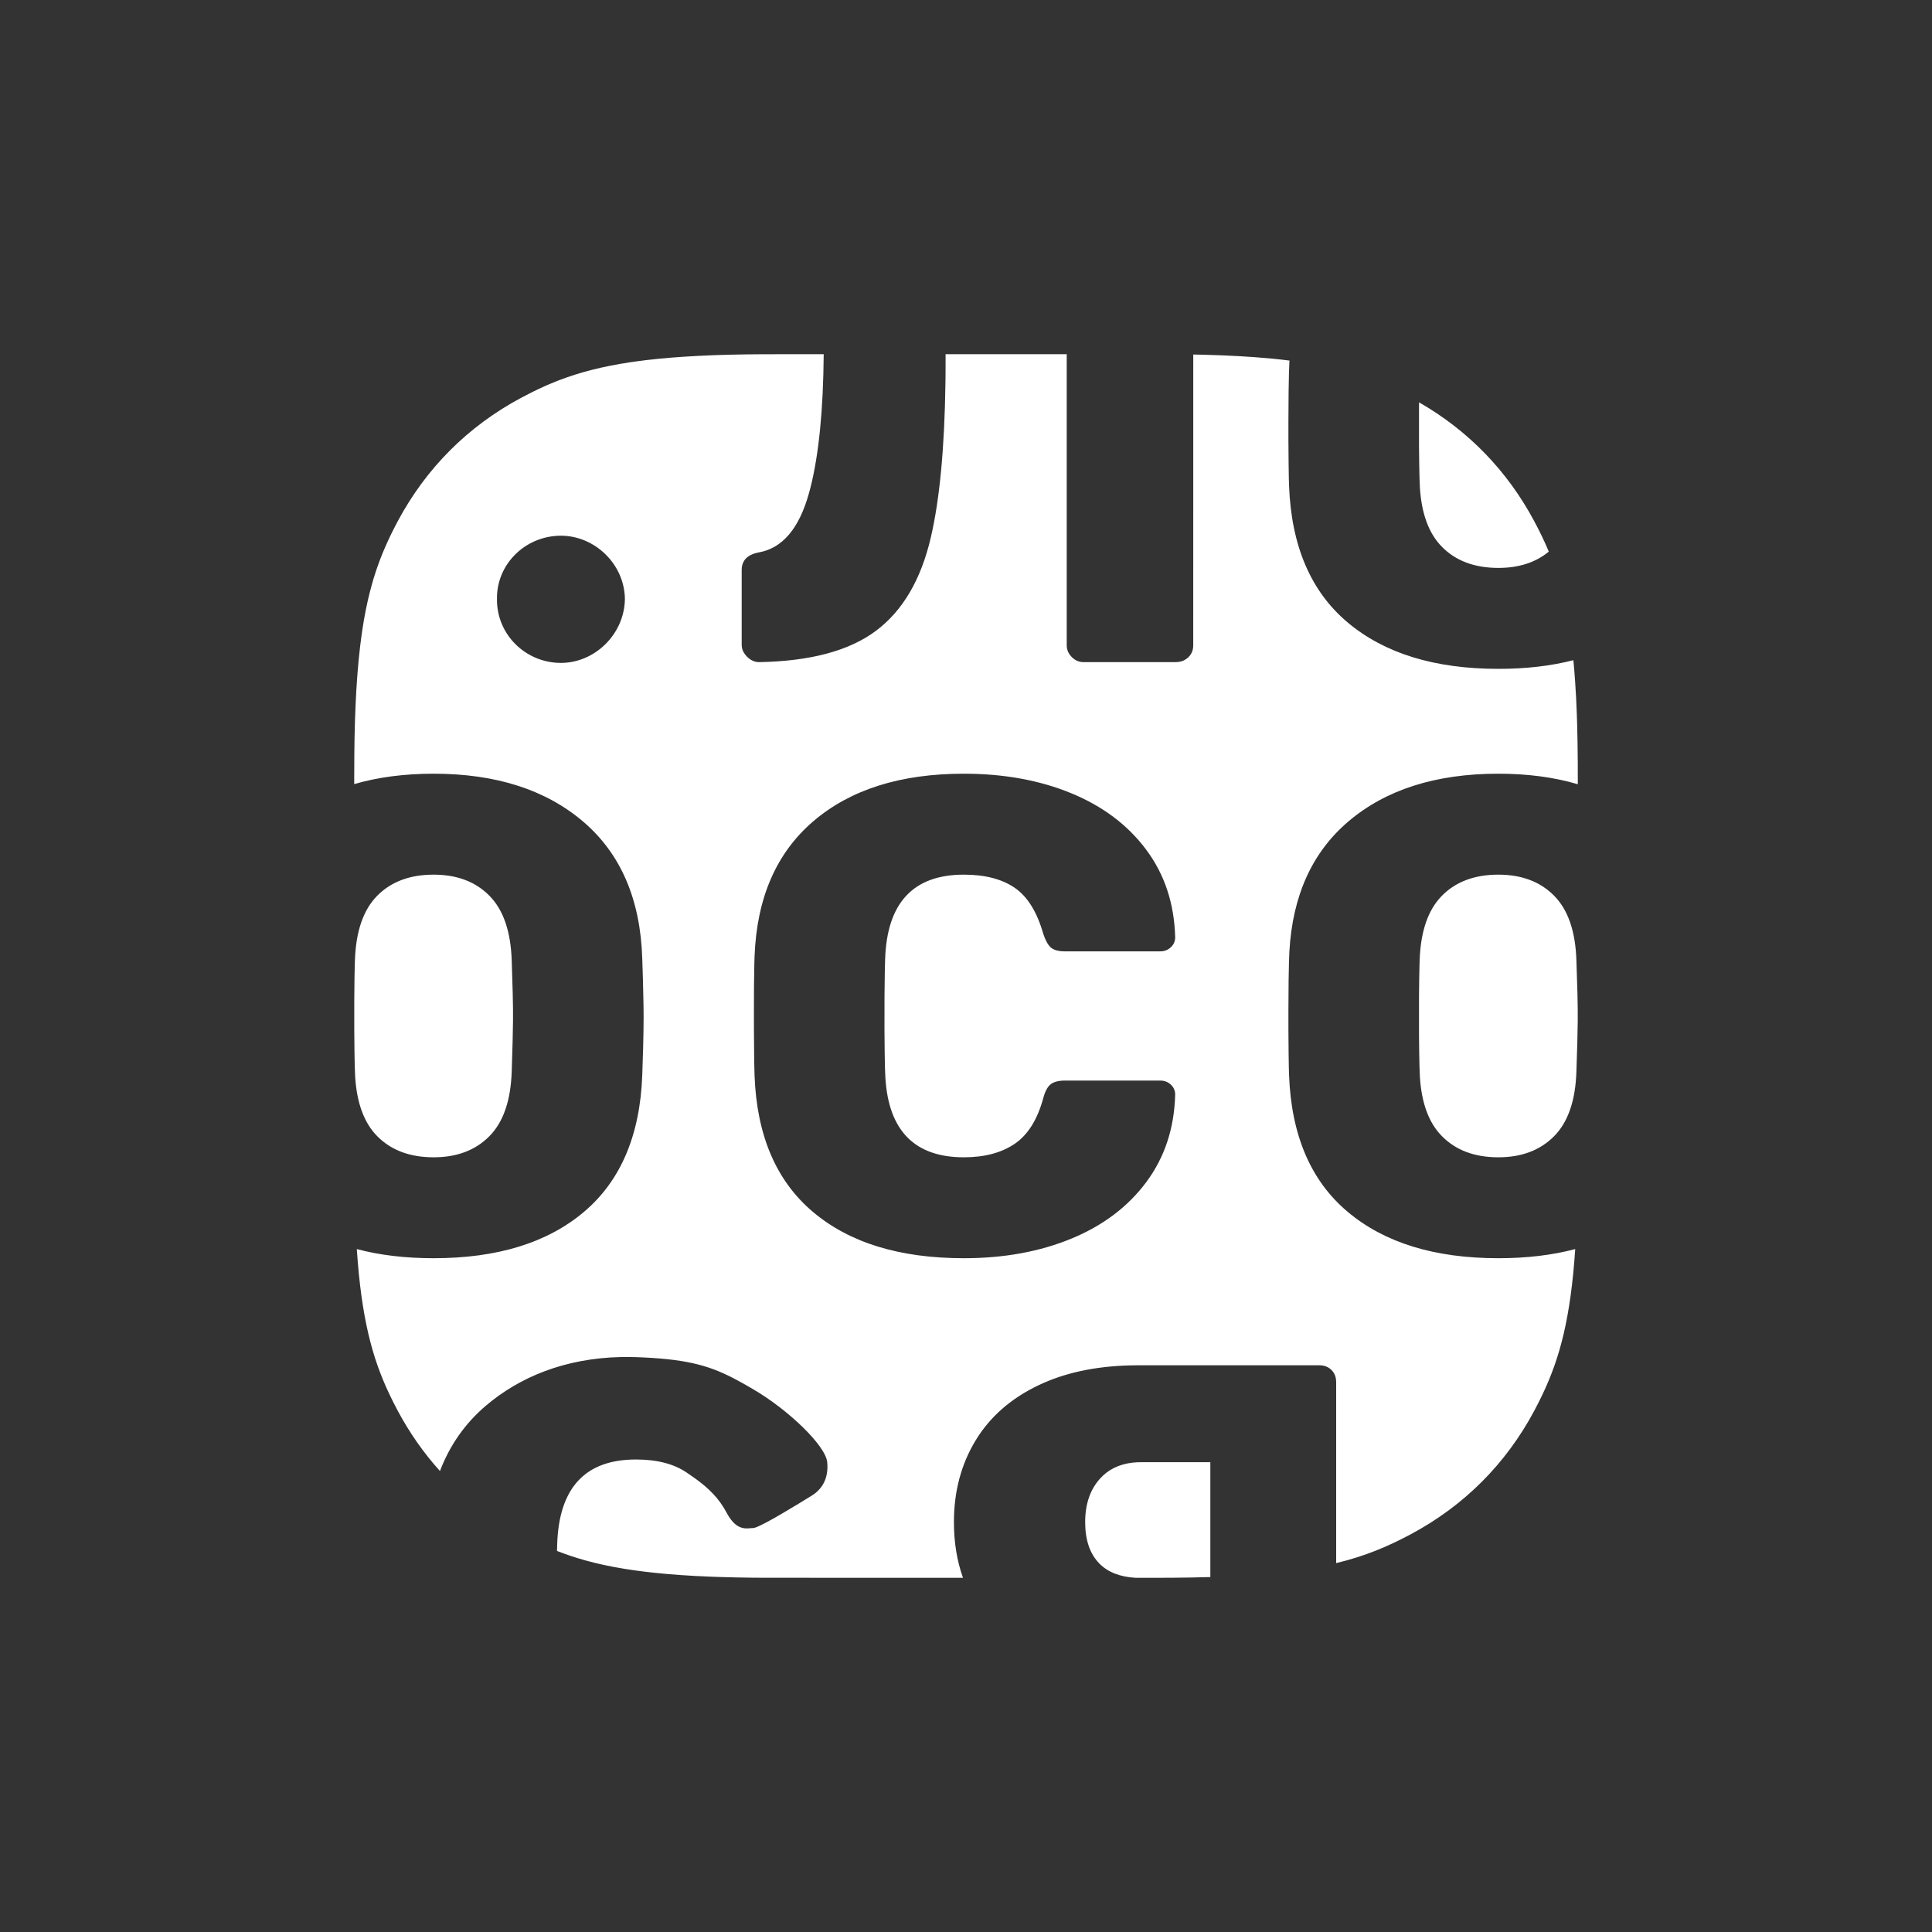 <svg width="60" height="60" viewBox="0 0 60 60" fill="none" xmlns="http://www.w3.org/2000/svg">
<rect x="0" y="0" width="60" height="60" fill="#333333" stroke="none"/>
<path fill-rule="evenodd" clip-rule="evenodd" d="M33.128 11L33.128 20.041L33.134 20.122C33.151 20.228 33.201 20.323 33.285 20.406C33.352 20.473 33.425 20.519 33.507 20.543L33.569 20.557L33.65 20.563H36.514L36.603 20.557C36.718 20.542 36.816 20.495 36.9 20.417C36.97 20.352 37.016 20.274 37.04 20.185L37.053 20.115L37.057 20.041L37.058 11.01L37.354 11.016L37.917 11.034L38.446 11.059L38.941 11.09C39.34 11.119 39.707 11.155 40.047 11.198L40.043 11.244L40.03 11.587L40.019 12.148L40.013 13.075L40.013 13.677L40.019 14.411L40.026 14.849L40.033 15.088C40.103 16.954 40.709 18.369 41.852 19.33C42.994 20.291 44.555 20.772 46.533 20.772C47.389 20.772 48.165 20.682 48.863 20.503C48.884 20.719 48.902 20.946 48.918 21.185L48.948 21.677L48.97 22.202C48.974 22.292 48.976 22.384 48.979 22.477L48.992 23.054C48.995 23.253 48.998 23.457 48.999 23.669L49 24.355C48.263 24.137 47.44 24.028 46.533 24.028C44.583 24.028 43.026 24.526 41.862 25.522C40.747 26.477 40.141 27.819 40.043 29.547L40.03 29.89L40.019 30.451L40.013 31.378L40.013 31.98L40.019 32.714L40.026 33.153L40.033 33.391C40.103 35.258 40.709 36.672 41.852 37.633C42.994 38.595 44.555 39.075 46.533 39.075C47.412 39.075 48.208 38.98 48.92 38.791C48.776 40.949 48.437 42.175 47.919 43.273L47.786 43.546L47.646 43.816C46.763 45.467 45.467 46.763 43.816 47.646C43.114 48.021 42.415 48.322 41.496 48.544L41.496 42.922L41.492 42.848C41.479 42.728 41.431 42.627 41.35 42.546C41.285 42.481 41.208 42.438 41.118 42.416L41.048 42.404L40.974 42.4H35.352L35.078 42.404C33.996 42.433 33.056 42.637 32.259 43.017C31.395 43.428 30.74 44.002 30.294 44.741C29.848 45.479 29.625 46.322 29.625 47.27C29.625 47.897 29.719 48.474 29.906 49L23.991 48.999C23.789 48.999 23.593 48.998 23.403 48.997L22.848 48.988L22.324 48.974C22.24 48.971 22.156 48.968 22.074 48.965L21.594 48.943L21.142 48.915C20.996 48.905 20.854 48.894 20.716 48.882L20.314 48.843C19.859 48.795 19.451 48.736 19.078 48.666L18.766 48.604L18.471 48.536C18.375 48.512 18.282 48.488 18.19 48.463L17.922 48.384C17.791 48.344 17.664 48.301 17.541 48.257L17.298 48.166L17.304 47.959C17.36 46.204 18.175 45.326 19.75 45.326C20.404 45.326 20.93 45.462 21.327 45.733L21.534 45.876C21.853 46.102 22.208 46.387 22.473 46.816L22.558 46.965C22.794 47.41 23.02 47.468 23.201 47.466L23.281 47.462L23.354 47.456C23.366 47.456 23.377 47.455 23.387 47.455C23.411 47.455 23.451 47.444 23.506 47.422L23.601 47.38L23.788 47.286L24.029 47.154L24.323 46.984L24.799 46.7L25.219 46.442C25.515 46.258 25.74 45.929 25.69 45.41C25.64 44.89 24.471 43.774 23.387 43.142L23.135 42.996L22.895 42.864C22.11 42.442 21.439 42.226 19.994 42.157L19.771 42.148L19.527 42.142L19.288 42.144C17.547 42.181 16.132 42.764 15.079 43.664C14.44 44.21 13.969 44.883 13.663 45.684C13.159 45.126 12.721 44.501 12.354 43.816L12.214 43.546L12.081 43.273C11.564 42.175 11.225 40.949 11.081 38.791C11.794 38.981 12.589 39.075 13.467 39.075C15.446 39.075 17.003 38.595 18.139 37.633C19.274 36.672 19.877 35.258 19.946 33.391L19.973 32.541L19.984 32.018L19.988 31.593L19.985 31.218L19.966 30.391L19.946 29.775C19.89 27.936 19.281 26.518 18.118 25.522C16.954 24.526 15.404 24.028 13.467 24.028C12.56 24.028 11.737 24.136 11 24.351L11.004 23.429L11.011 22.898L11.024 22.395L11.042 21.92L11.064 21.47L11.092 21.046C11.097 20.977 11.102 20.909 11.108 20.842L11.143 20.451L11.183 20.082L11.228 19.733C11.236 19.676 11.244 19.62 11.252 19.565L11.304 19.243C11.322 19.139 11.341 19.037 11.361 18.938L11.423 18.648L11.49 18.371L11.561 18.108C11.573 18.065 11.586 18.022 11.598 17.98L11.677 17.733C11.69 17.692 11.704 17.652 11.718 17.613L11.803 17.378L11.893 17.152C11.908 17.114 11.924 17.077 11.94 17.041L12.037 16.822L12.138 16.607L12.244 16.395L12.354 16.184C13.238 14.533 14.534 13.237 16.185 12.354L16.502 12.19L16.715 12.086L16.931 11.987C16.968 11.971 17.004 11.955 17.041 11.939L17.265 11.847C17.303 11.832 17.341 11.817 17.379 11.802L17.613 11.717L17.856 11.636C17.938 11.61 18.022 11.585 18.108 11.56L18.372 11.489L18.648 11.422L18.938 11.361C19.038 11.341 19.139 11.322 19.244 11.303L19.566 11.251C19.621 11.243 19.677 11.235 19.733 11.227L20.083 11.182L20.452 11.142L20.842 11.107L21.255 11.077L21.692 11.052L22.155 11.031L22.644 11.016L23.16 11.006L23.706 11.001L25.581 11C25.567 12.733 25.43 14.107 25.173 15.13L25.123 15.317C24.817 16.418 24.294 17.031 23.556 17.157C23.269 17.214 23.1 17.347 23.05 17.556L23.037 17.629L23.034 17.7V20.02L23.038 20.088C23.054 20.201 23.108 20.303 23.201 20.396C23.312 20.507 23.438 20.563 23.577 20.563C25.165 20.535 26.374 20.211 27.203 19.591C28.032 18.971 28.6 18.006 28.906 16.697C29.183 15.515 29.335 13.902 29.362 11.859L29.365 11.514L29.366 11H33.128ZM37.588 45.41L37.588 48.977L36.987 48.991L36.346 48.999L35.267 49C34.778 48.972 34.403 48.824 34.14 48.555C33.847 48.255 33.701 47.827 33.701 47.27C33.701 46.712 33.854 46.263 34.161 45.922C34.413 45.64 34.747 45.475 35.161 45.425L35.302 45.413L35.436 45.41H37.588ZM29.934 24.028C27.969 24.028 26.412 24.519 25.263 25.501C24.113 26.483 23.504 27.88 23.434 29.692L23.427 29.91L23.416 30.634L23.414 31.191V31.948L23.422 32.948L23.431 33.311L23.434 33.412C23.504 35.265 24.106 36.672 25.242 37.633C26.377 38.595 27.941 39.075 29.934 39.075C31.174 39.075 32.285 38.873 33.267 38.469C34.249 38.065 35.026 37.48 35.597 36.714C36.169 35.947 36.468 35.042 36.496 33.997C36.496 33.871 36.451 33.767 36.36 33.683C36.306 33.633 36.245 33.598 36.178 33.578L36.109 33.563L36.036 33.558H33.068L32.975 33.561C32.826 33.572 32.711 33.609 32.63 33.673C32.548 33.737 32.482 33.846 32.429 34.002L32.4 34.101C32.219 34.77 31.922 35.244 31.511 35.523C31.101 35.801 30.575 35.941 29.934 35.941C28.409 35.941 27.596 35.117 27.496 33.469L27.484 33.179L27.475 32.725L27.468 31.959L27.469 30.937L27.479 30.149L27.488 29.796C27.544 28.04 28.359 27.163 29.934 27.163C30.588 27.163 31.114 27.299 31.511 27.57C31.909 27.842 32.205 28.319 32.4 29.002C32.469 29.211 32.55 29.354 32.64 29.43C32.7 29.481 32.784 29.515 32.891 29.532L32.975 29.542L33.068 29.545H36.036L36.109 29.54C36.204 29.527 36.288 29.487 36.36 29.42C36.451 29.336 36.496 29.232 36.496 29.106C36.468 28.061 36.169 27.156 35.597 26.389C35.026 25.623 34.249 25.038 33.267 24.634C32.285 24.23 31.174 24.028 29.934 24.028ZM46.533 27.163C47.258 27.163 47.836 27.382 48.268 27.821C48.7 28.26 48.93 28.932 48.957 29.838L48.989 30.846L48.998 31.338V31.724L48.985 32.375L48.957 33.265C48.93 34.171 48.7 34.843 48.268 35.282C47.836 35.721 47.258 35.941 46.533 35.941C45.795 35.941 45.209 35.721 44.778 35.282C44.374 34.872 44.147 34.26 44.096 33.443L44.084 33.139L44.075 32.697L44.069 32.161V30.913L44.075 30.39L44.084 29.96L44.088 29.838C44.116 28.932 44.346 28.26 44.778 27.821C45.209 27.382 45.795 27.163 46.533 27.163ZM13.467 27.163C14.192 27.163 14.77 27.382 15.202 27.821C15.634 28.26 15.864 28.932 15.892 29.838L15.923 30.846L15.932 31.338V31.724L15.919 32.375L15.892 33.265C15.864 34.171 15.634 34.843 15.202 35.282C14.77 35.721 14.192 35.941 13.467 35.941C12.729 35.941 12.144 35.721 11.712 35.282C11.309 34.872 11.082 34.26 11.03 33.443L11.018 33.139L11.009 32.697L11.002 31.961V31.108L11.009 30.39L11.018 29.96L11.022 29.838C11.05 28.932 11.28 28.26 11.712 27.821C12.144 27.382 12.729 27.163 13.467 27.163ZM17.421 16.637C16.32 16.637 15.419 17.515 15.434 18.6C15.419 19.701 16.32 20.587 17.421 20.587C18.468 20.587 19.392 19.701 19.407 18.6C19.392 17.515 18.468 16.637 17.421 16.637ZM47.646 16.184C47.812 16.494 47.963 16.803 48.099 17.131C47.69 17.469 47.167 17.637 46.533 17.637C45.795 17.637 45.209 17.418 44.778 16.979C44.374 16.569 44.147 15.956 44.096 15.14L44.084 14.836L44.075 14.394L44.069 13.857L44.069 12.659C44.069 12.603 44.069 12.548 44.07 12.495C45.601 13.373 46.809 14.619 47.646 16.184Z" fill="white"/>
</svg>
